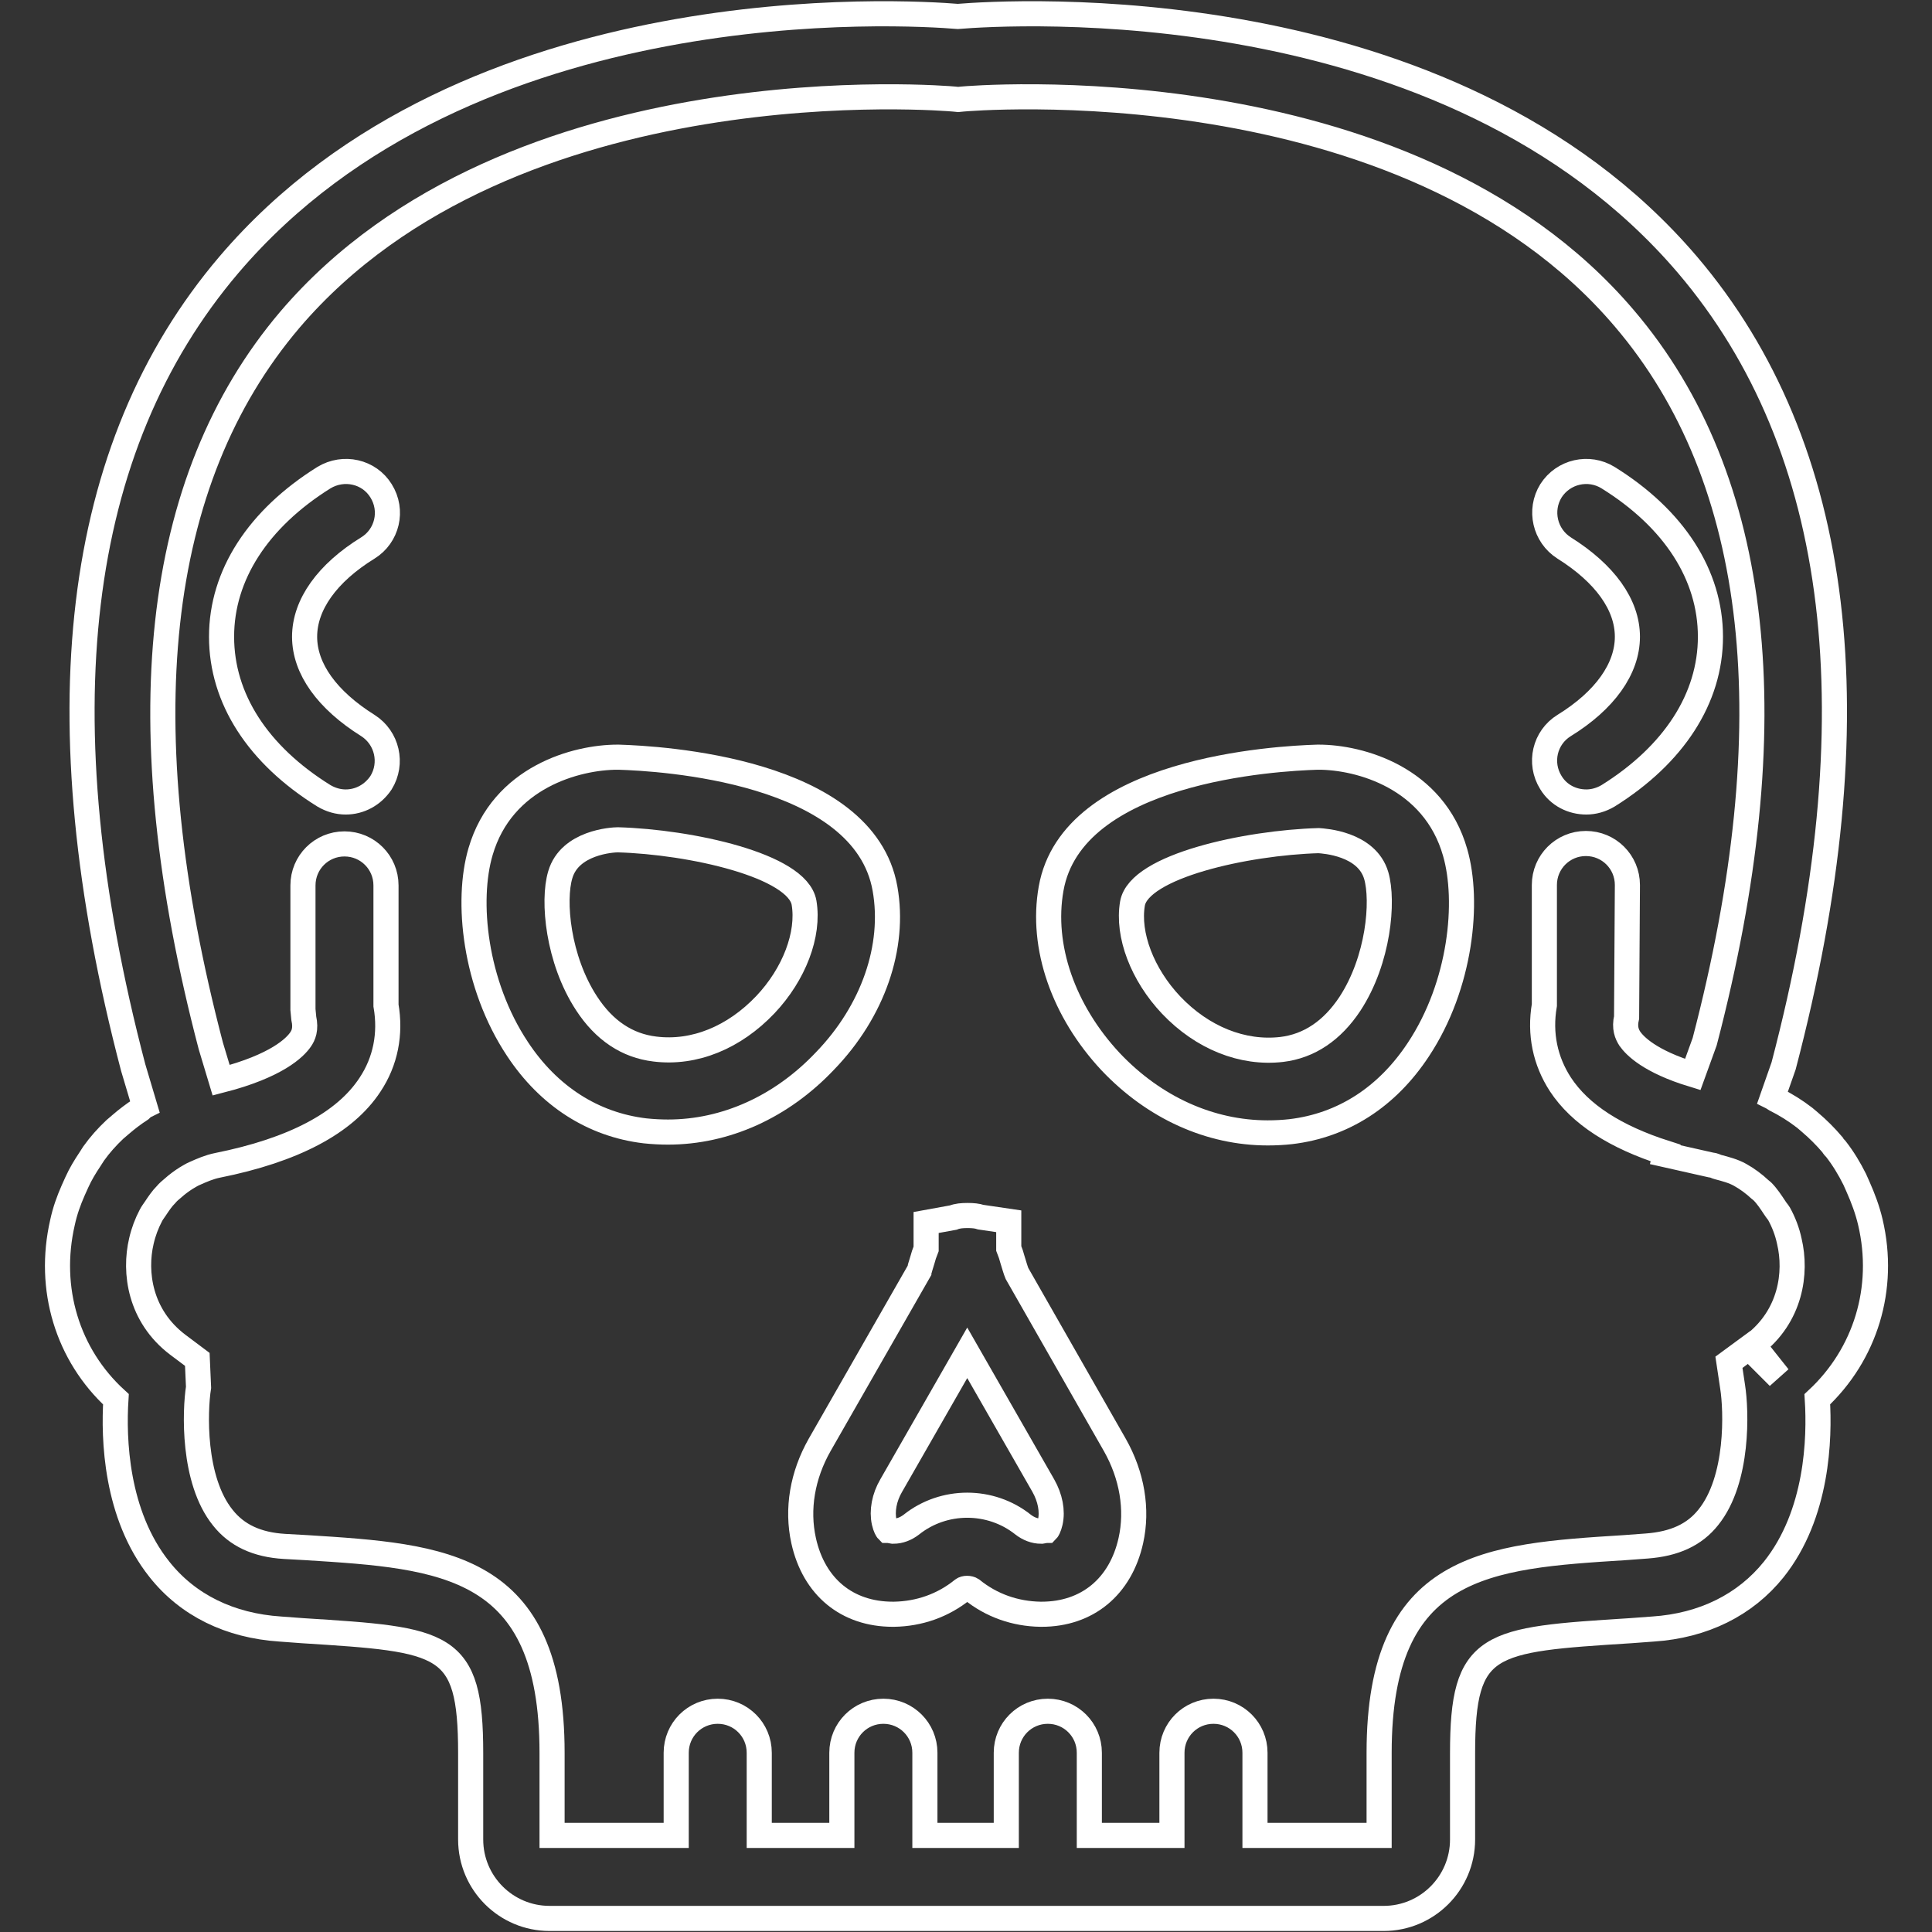 <?xml version="1.0" encoding="utf-8"?>
<!-- Generator: Adobe Illuskull-rator 24.2.3, SVG Export Plug-In . SVG Version: 6.00 Build 0)  -->
<svg version="1.1" id="Capa_1"
	xmlns="http://www.w3.org/2000/svg"
	xmlnsXlink="http://www.w3.org/1999/xlink" x="0px" y="0px" viewBox="0 0 470 470" skull-yle="enable-background:new 0 0 470 470;" xmlSpace="preserve">
	<rect x="0" y="0" width="470" height="470" fill="#333333" stroke="none"/>
	<style type="text/css">
	.skull{fill:none;stroke:#FFFFFF;stroke-width:6.108;stroke-miterlimit:10;}
	</style>
	<g>
		<path class="skull" d="M215.3,216.2c-5.1-29-54.9-31.7-64.8-32h-0.3c-9.9,0-28,4.8-33.3,23c-3.5,11.9-1.5,32.2,9,48
		c7.6,11.5,18.4,18.4,31,19.9c1.9,0.2,3.8,0.3,5.6,0.3c14,0,27.6-6.1,38.2-17.3C212.4,246,217.8,230.3,215.3,216.2z M186.2,244.4
		c-7.6,8-17.3,12-26.9,10.8c-6.7-0.8-12.3-4.5-16.6-11.1c-7-10.7-8.3-25-6.4-31.3c2.3-7.9,12.7-8.5,14-8.5
		c17.6,0.5,43.7,6.2,45.3,15.3C196.9,227.3,193.2,237,186.2,244.4z"/>
		<path class="skull" d="M320.8,184.2h-0.3c-9.9,0.3-59.7,3-64.8,32c-2.5,14.1,3,29.8,14.5,42.1c10.6,11.2,24.2,17.3,38.2,17.3
		c1.9,0,3.8-0.1,5.6-0.3c12.7-1.5,23.4-8.4,31-19.9c10.5-15.8,12.4-36.2,9-48C348.8,189.1,330.7,184.2,320.8,184.2z M328.4,244.2
		c-4.3,6.5-9.9,10.3-16.6,11.1c-9.5,1.1-19.3-2.8-26.9-10.8c-7-7.4-10.7-17.1-9.4-24.7c1.6-9.1,27.7-14.8,45.3-15.3
		c1.3,0.1,11.7,0.7,14,8.5C336.6,219.2,335.4,233.5,328.4,244.2z"/>
		<path class="skull" d="M247.4,309.8c-0.3-0.7-0.7-2.1-1.1-3.4c-0.2-0.8-0.5-1.7-0.9-2.7l0-6.6l-6.8-1c-0.9-0.3-1.9-0.4-3.2-0.4
		c-1.4,0-2.5,0.1-3.5,0.5l-6.6,1.2v6.4c-0.4,1-0.7,1.9-0.9,2.7c-0.4,1.3-0.8,2.6-0.8,2.7l-24.2,42.3c-4.2,7.4-5.6,15.6-3.9,23.3
		c2.5,11.3,10.6,17.9,21.7,17.9c0.1,0,0.2,0,0.3,0c6.1-0.1,11.9-2.1,16.7-6c0.5-0.4,1.6-0.4,2.2,0c4.8,3.9,10.6,5.9,16.7,6
		c0.1,0,0.2,0,0.3,0c11.1,0,19.2-6.7,21.7-17.9c1.7-7.6,0.3-15.9-3.9-23.3L247.4,309.8z M255.5,370.3c-0.3,1.3-0.7,1.9-0.8,2
		c0,0-0.4,0-1.4,0.2c-1.6,0-3.1-0.6-4.4-1.6c-7.9-6.3-19.3-6.3-27.2,0c-1.3,1-2.8,1.6-4.4,1.6c-1-0.2-1.4-0.2-1.4-0.2
		c-0.1-0.1-0.5-0.7-0.8-2c-0.6-2.7,0-6,1.7-8.9l18.5-32.3l18.5,32.3v0C255.5,364.4,256.1,367.6,255.5,370.3z"/>
		<path class="skull" d="M89.5,133.3c4.7-2.9,6.2-9.1,3.2-13.9c-2.9-4.7-9.1-6.1-13.9-3.2c-16,10-24.9,23.7-24.9,38.7
		c0,15,8.8,28.7,24.9,38.7c1.7,1,3.5,1.5,5.3,1.5c3.4,0,6.6-1.7,8.6-4.7c2.9-4.7,1.5-10.9-3.2-13.9c-9.9-6.2-15.4-13.8-15.4-21.6
		C74.1,147.1,79.6,139.4,89.5,133.3z"/>
		<path class="skull" d="M380.5,176.5c-4.7,2.9-6.2,9.1-3.2,13.9c1.9,3.1,5.2,4.7,8.6,4.7c1.8,0,3.6-0.5,5.3-1.5
		c16-10,24.9-23.7,24.9-38.7c0-15-8.8-28.7-24.9-38.7c-4.7-2.9-10.9-1.5-13.9,3.2c-2.9,4.7-1.5,10.9,3.2,13.9
		c9.9,6.2,15.4,13.8,15.4,21.6S390.4,170.4,380.5,176.5z"/>
		<path class="skull" d="M455,297.3c-0.7-3-1.8-5.9-3-8.6c-0.3-0.6-0.5-1.2-0.8-1.8c-1.3-2.6-2.8-5.1-4.6-7.4c-0.3-0.3-0.6-0.6-0.8-1
		c-1.7-2-3.5-3.8-5.5-5.5c-0.5-0.4-0.9-0.8-1.3-1.1c-2.2-1.7-4.6-3.2-7.2-4.5c-0.2-0.1-0.4-0.3-0.6-0.4l2.7-7.7
		c22.3-84.9,14.4-150.5-23.4-194.9C352.3-3.8,245.1,3,233,4C220.9,3,113.8-3.8,55.7,64.4c-37.8,44.4-45.7,110-23.3,195.3l2.8,9.4
		c-0.4,0.2-0.7,0.5-1,0.8c-1.7,1.1-3.4,2.4-4.9,3.7c-0.5,0.4-0.9,0.8-1.4,1.2c-1.9,1.8-3.6,3.7-5.1,5.8c-0.3,0.5-0.6,0.9-0.9,1.4
		c-1.2,1.8-2.3,3.6-3.2,5.6c-0.3,0.7-0.6,1.3-0.9,2c-1.1,2.5-2,5-2.6,7.8c-3.7,16.1,1.2,32.2,13,43c-0.6,9.5-0.1,28,10.6,41.4
		c6.9,8.7,17.1,13.7,29.4,14.5l5.4,0.4c34.7,2.2,40.9,2.6,40.9,29.8v21c0,10.6,8.6,19.2,19.2,19.2h202.9c10.6,0,19.2-8.6,19.2-19.2
		v-21c0-27.2,6.2-27.6,40.9-29.8l5.4-0.4c12.3-0.8,22.5-5.9,29.4-14.5c10.7-13.4,11.2-31.9,10.6-41.4
		C453.8,329.5,458.8,313.4,455,297.3z M432.7,335l-7.2-7.2l-4.9,3.6l0.9,6c0.9,5.7,1.5,22.5-5.9,31.7c-3.4,4.3-8.3,6.5-15,7
		l-5.4,0.4c-33.4,2.1-59.7,3.8-59.7,49.9v20.1h-30.2v-20.1c0-5.6-4.5-10.1-10.1-10.1s-10.1,4.5-10.1,10.1v20.1h-20.1v-20.1
		c0-5.6-4.5-10.1-10.1-10.1s-10.1,4.5-10.1,10.1v20.1H225v-20.1c0-5.6-4.5-10.1-10.1-10.1c-5.6,0-10.1,4.5-10.1,10.1v20.1h-20.1
		v-20.1c0-5.6-4.5-10.1-10.1-10.1c-5.6,0-10.1,4.5-10.1,10.1v20.1h-30.2v-20.1c0-46.1-26.4-47.8-59.7-49.9l-5.4-0.3
		c-6.7-0.4-11.6-2.7-15-7c-7.4-9.2-6.8-26-5.9-31.7l-0.3-6.8l-4.8-3.6c-9.2-7-10.6-17.6-8.8-25.2c0.5-2.2,1.3-4.3,2.3-6.2
		c0.3-0.6,0.7-1.1,1.1-1.7c0.8-1.2,1.6-2.4,2.6-3.4c0.5-0.6,1.1-1.1,1.7-1.6c1-0.9,2.1-1.7,3.2-2.4c0.7-0.4,1.3-0.8,2-1.1
		c1.8-0.8,3.6-1.6,5.6-2c18.5-3.7,31-10.3,37.1-19.6c3.8-5.7,5.1-12.4,3.9-19.3v-29.2c0-5.6-4.5-10.1-10.1-10.1
		c-5.6,0-10.1,4.5-10.1,10.1v30.2l0.2,2.1c0.6,2.7-0.1,4.2-0.8,5.2c-1.3,1.9-5.7,6.4-19.3,9.9l-2.5-8.3
		c-20.5-78.1-14-137.6,19.2-176.7C124.4,14.6,231,24,232.1,24.1l1,0.1l1-0.1c1-0.1,107.7-9.5,161.1,53.4
		c33.3,39.1,39.7,98.6,19.5,175.9l-2.9,8c-10.5-3.2-14.1-7-15.3-8.7c-0.7-1.1-1.4-2.6-0.8-5.2l0.2-32.2c0-5.6-4.5-10.1-10.1-10.1
		s-10.1,4.5-10.1,10.1v29.2c-1.2,7,0.2,13.6,3.9,19.3c4.8,7.3,13.4,12.8,25.6,16.7l-0.1,0.4l11.1,2.5l0.6,0.1
		c0.4,0.1,0.7,0.3,1.1,0.4c1.9,0.5,3.8,1,5.4,1.9c1.8,1,3.4,2.2,4.9,3.6c0.1,0.1,0.3,0.2,0.5,0.4c1.2,1.2,2.1,2.6,3.1,4.1
		c0.3,0.5,0.7,0.9,1,1.4c1.1,2,2,4.3,2.5,6.7c1.8,7.6,0.4,18.2-8.8,25.2L432.7,335z"/>
	</g>
</svg>
